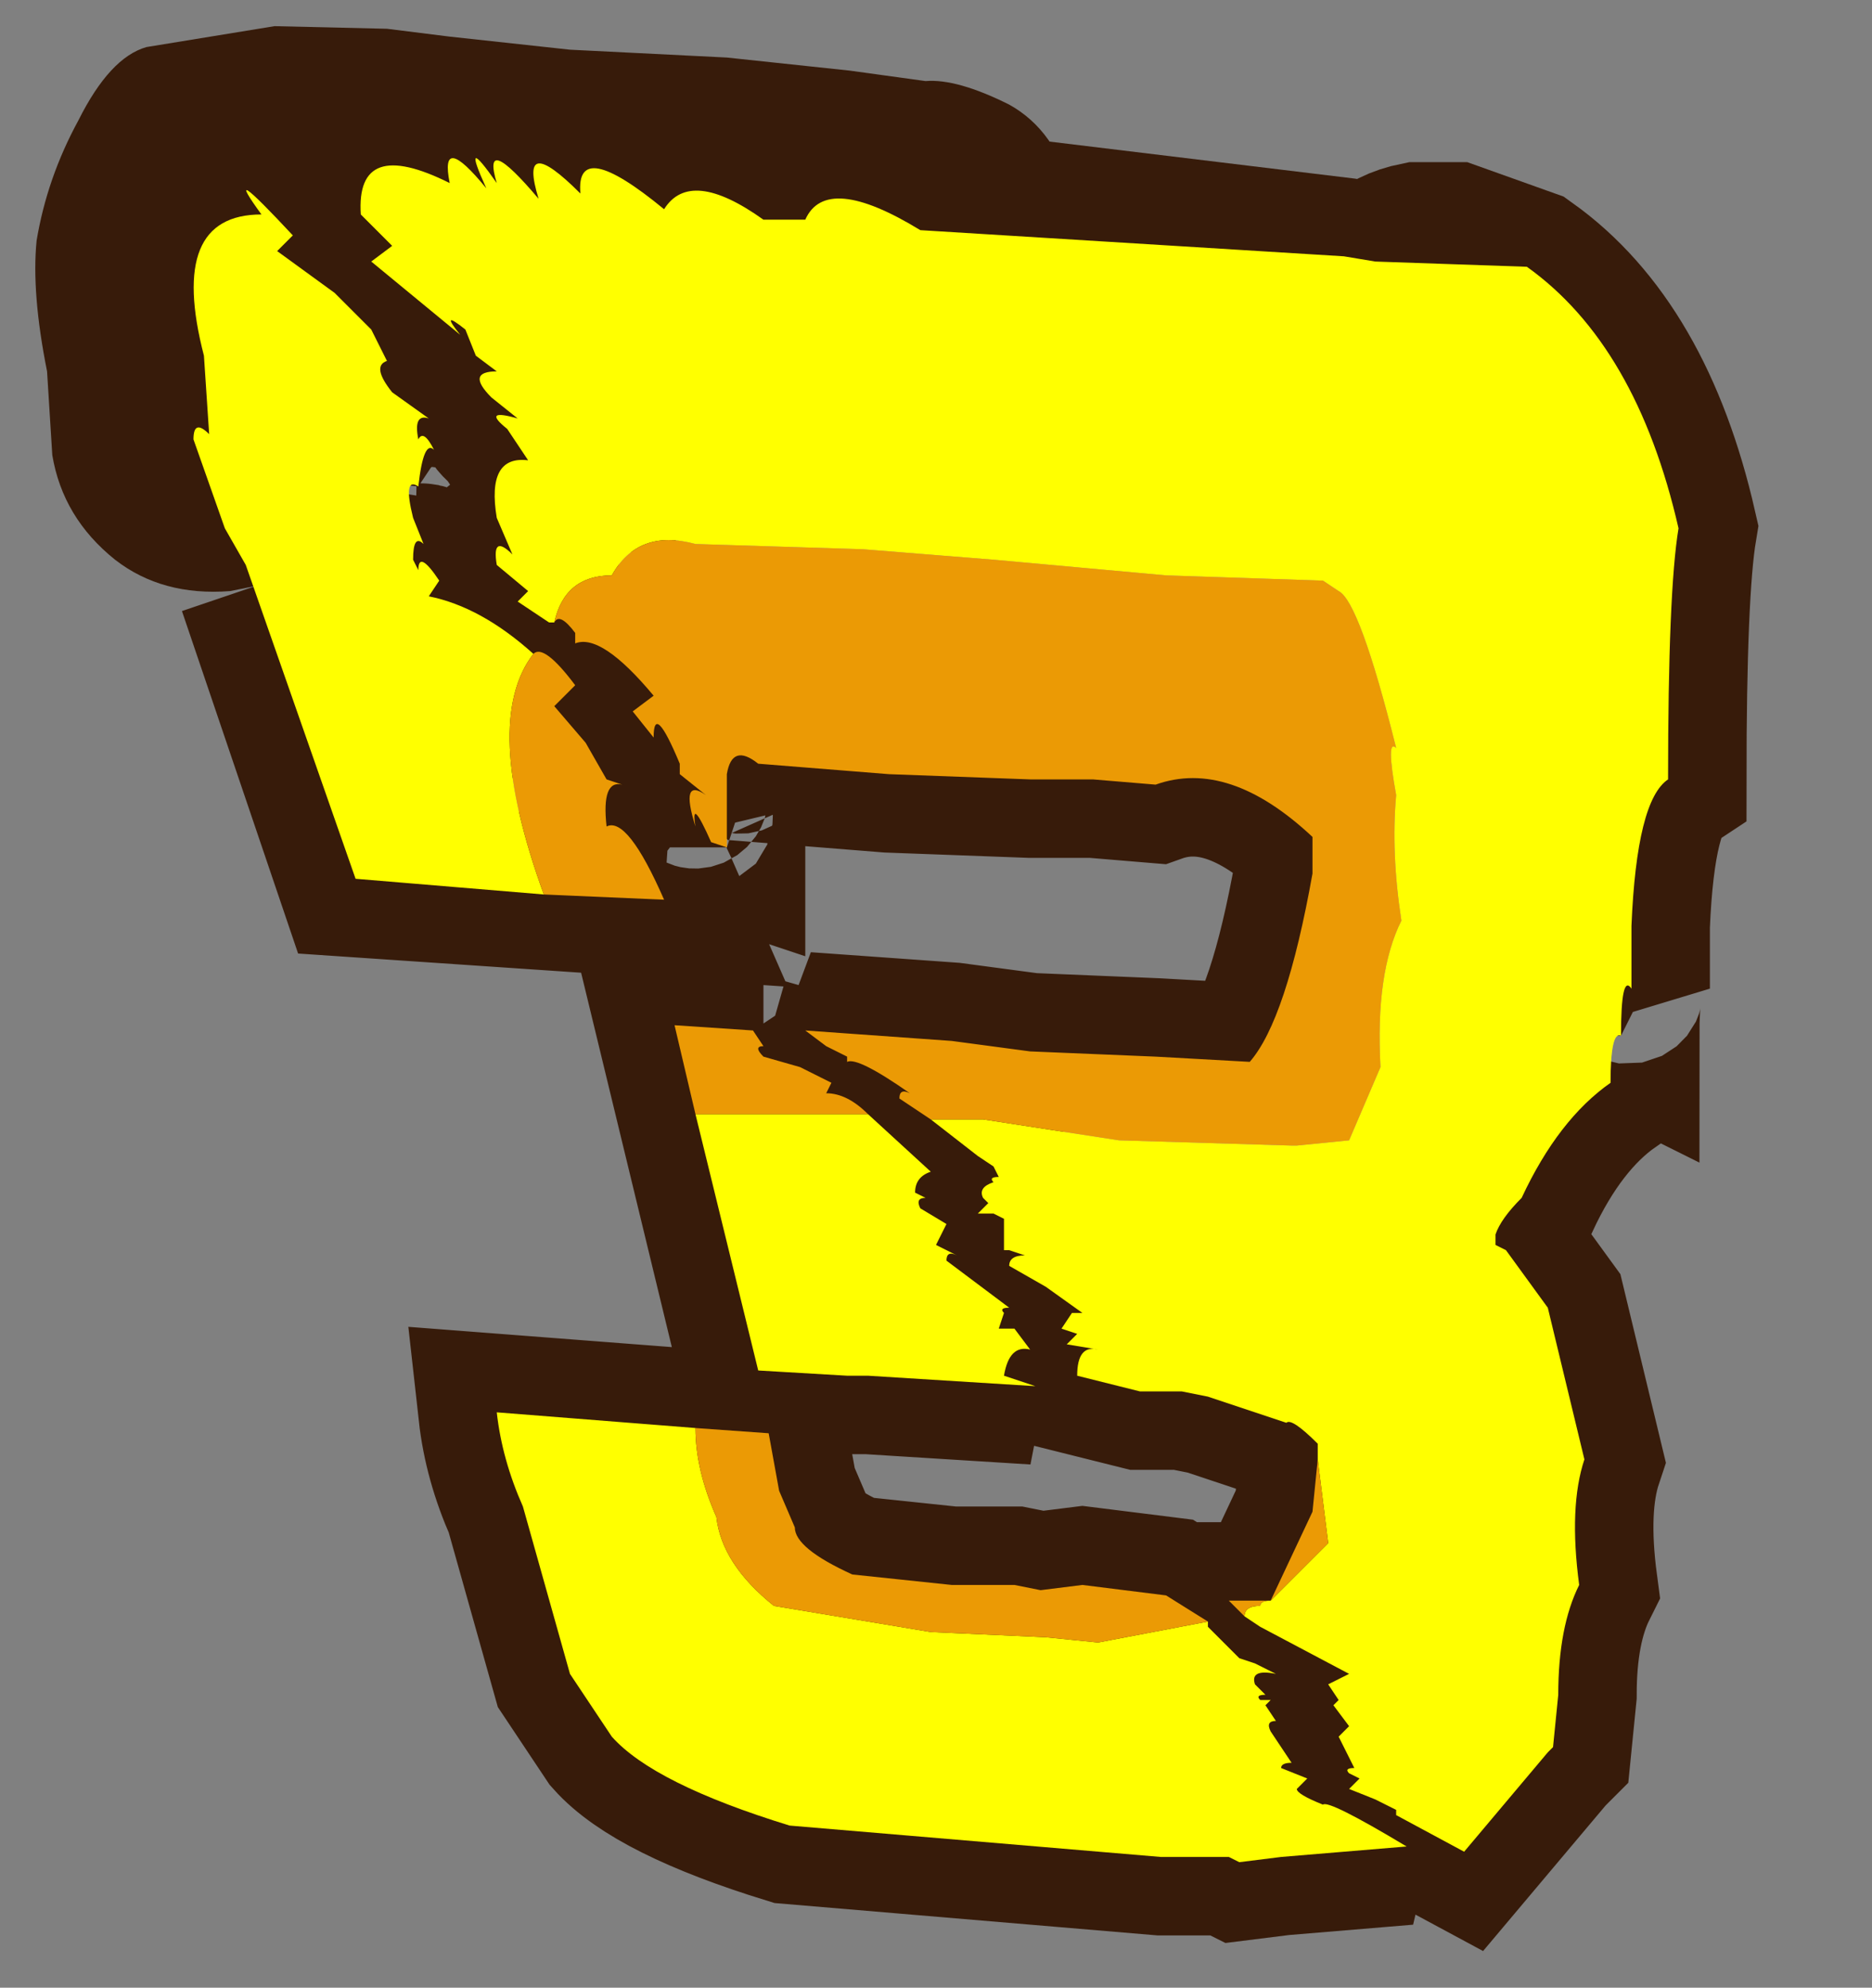 <?xml version="1.0" encoding="UTF-8" standalone="no"?>
<svg xmlns:xlink="http://www.w3.org/1999/xlink" height="38.0px" width="35.8px" xmlns="http://www.w3.org/2000/svg">
  <rect width="100%" height="100%" fill="#808080" stroke="none"/>
  <g transform="matrix(1.0, 0.0, 0.0, 1.0, 0.0, -0.2)">
    <path d="M35.8 0.2 L35.8 38.2 0.0 38.2 0.0 0.2 35.8 0.2" fill="#cccccc" fill-opacity="0.0" fill-rule="evenodd" stroke="none"/>
    <path d="M19.1 4.3 L25.7 5.1 26.3 5.2 Q26.6 4.9 27.1 4.8 L27.8 4.8 29.2 5.3 Q31.3 6.8 32.1 10.3 31.9 11.5 31.9 15.1 31.3 15.5 31.2 17.9 L31.2 19.1 Q31.0 18.8 31.0 20.0 30.8 19.9 30.8 20.9 29.8 21.6 29.1 23.1 28.7 23.5 28.6 23.8 L28.6 24.0 28.8 24.1 29.6 25.2 30.3 28.1 Q30.0 29.0 30.2 30.5 29.8 31.3 29.8 32.6 L29.7 33.6 29.6 33.7 28.0 35.6 26.7 34.9 26.7 34.8 26.3 34.6 25.8 34.4 26.0 34.2 25.8 34.1 Q25.7 34.0 25.9 34.0 L25.6 33.4 25.8 33.2 25.5 32.8 25.6 32.7 25.4 32.4 25.8 32.2 24.1 31.3 23.8 31.1 23.5 30.8 24.3 30.8 25.1 29.1 25.2 28.1 25.2 27.8 Q24.7 27.3 24.6 27.4 L23.7 27.1 23.1 26.9 22.6 26.8 21.9 26.8 21.8 26.8 20.6 26.5 Q20.6 25.9 21.0 26.0 L20.4 25.9 20.6 25.7 20.3 25.6 20.5 25.3 20.7 25.3 20.0 24.8 19.3 24.4 Q19.3 24.2 19.6 24.2 L19.3 24.1 19.2 24.1 19.2 23.5 19.0 23.4 18.7 23.4 18.9 23.2 18.8 23.1 Q18.7 22.9 19.0 22.8 18.9 22.7 19.1 22.7 L19.0 22.5 18.7 22.3 17.8 21.6 17.2 21.2 Q17.2 21.0 17.4 21.1 16.4 20.4 16.2 20.5 L16.2 20.4 15.8 20.2 15.4 19.9 18.2 20.1 19.7 20.3 22.1 20.4 23.9 20.5 Q24.6 19.7 25.1 16.9 L25.1 16.2 Q23.5 14.7 22.1 15.2 L20.9 15.1 19.7 15.1 17.0 15.0 14.5 14.8 Q14.0 14.4 13.9 15.0 L13.9 16.4 13.6 16.3 Q13.2 15.4 13.3 16.0 13.0 15.05 13.5 15.4 L13.0 15.0 13.0 14.8 Q12.5 13.6 12.5 14.3 L12.1 13.8 12.5 13.5 Q11.5 12.3 11.0 12.5 L11.0 12.3 Q10.7 11.9 10.6 12.1 L10.5 12.1 9.9 11.7 10.1 11.5 9.5 11.0 Q9.4 10.4 9.8 10.8 L9.5 10.1 Q9.3 8.9 10.1 9.0 L9.7 8.4 Q9.2 8.0 9.9 8.2 L9.4 7.8 Q8.9 7.3 9.5 7.3 L9.1 7.0 8.9 6.6 9.1 6.4 9.3 6.3 Q10.2 7.0 11.4 6.9 L11.5 6.9 12.8 7.0 13.6 6.8 14.2 7.2 16.3 7.3 18.3 7.5 Q19.5 7.2 20.2 6.2 L20.5 5.3 Q20.6 5.1 19.1 4.3 M7.3 7.3 L7.5 7.7 8.2 8.2 Q7.9 8.1 8.0 8.6 8.1 8.4 8.3 8.8 8.1 8.6 8.0 9.5 7.7 9.3 7.9 10.1 L8.1 10.6 Q7.9 10.4 7.9 10.9 L8.0 11.1 Q8.0 10.7 8.4 11.3 L8.2 11.6 Q9.2 11.8 10.2 12.7 10.4 12.5 11.0 13.3 L10.6 13.7 11.2 14.4 11.6 15.1 11.9 15.2 Q11.5 15.1 11.6 16.0 12.0 15.8 12.7 17.4 L6.8 17.0 4.9 11.4 6.4 10.4 Q7.1 9.4 7.0 8.2 L6.9 7.3 7.2 7.3 7.3 7.3 M14.4 19.9 L14.6 20.2 Q14.4 20.2 14.6 20.4 L15.3 20.6 15.9 20.9 15.8 21.1 Q16.2 21.1 16.6 21.5 L17.8 22.6 Q17.5 22.7 17.5 23.0 L17.7 23.1 Q17.5 23.1 17.6 23.3 L18.1 23.6 17.9 24.0 18.3 24.2 Q18.1 24.1 18.1 24.3 L19.3 25.2 Q19.1 25.2 19.2 25.3 L19.1 25.6 19.4 25.6 19.7 26.0 Q19.3 25.9 19.2 26.5 L19.8 26.7 16.6 26.5 16.2 26.5 14.5 26.4 12.9 19.8 14.4 19.9 M16.3 30.3 L18.2 30.5 19.4 30.5 19.9 30.6 20.7 30.5 22.3 30.7 23.1 31.2 23.1 31.3 23.7 31.9 24.0 32.0 24.4 32.2 Q23.9 32.1 24.0 32.4 L24.2 32.6 Q24.0 32.6 24.1 32.7 L24.3 32.7 24.2 32.8 24.4 33.1 Q24.2 33.1 24.3 33.3 L24.7 33.9 Q24.5 33.9 24.5 34.0 L25.0 34.2 24.8 34.4 Q24.8 34.5 25.3 34.7 25.4 34.6 26.9 35.5 L24.5 35.7 23.7 35.8 23.5 35.7 23.2 35.7 22.2 35.7 15.1 35.1 Q12.5 34.3 11.7 33.4 L10.9 32.2 10.0 29.0 Q9.6 28.1 9.5 27.2 L14.7 27.6 14.9 28.7 15.2 29.4 Q15.2 29.8 16.3 30.3" fill="#cac1b0" fill-opacity="0.482" fill-rule="evenodd" stroke="none"/>
    <path d="M8.9 6.6 Q8.2 7.2 7.3 7.3 L7.2 7.3 6.9 7.3 7.0 8.2 Q7.1 9.4 6.4 10.4 L4.9 11.4 4.4 11.5 Q3.1 11.6 2.2 10.9 1.2 10.1 1.0 8.9 L0.9 7.3 Q0.6 5.8 0.7 4.8 0.9 3.6 1.5 2.5 2.1 1.3 2.8 1.1 L5.25 0.7 7.4 0.75 8.6 0.9 10.9 1.15 13.9 1.3 16.25 1.55 17.7 1.75 Q18.3 1.7 19.3 2.2 20.2 2.7 20.5 3.9 20.6 4.4 19.1 4.3 20.6 5.1 20.5 5.3 L20.2 6.2 Q19.5 7.2 18.3 7.5 L16.3 7.3 14.2 7.2 13.6 6.8 12.8 7.0 11.5 6.9 11.4 6.9 Q10.2 7.0 9.3 6.3 L9.1 6.4 8.9 6.6" fill="#371b0a" fill-rule="evenodd" stroke="none"/>
    <path d="M19.1 4.3 L25.7 5.1 26.3 5.2 Q26.6 4.9 27.1 4.8 L27.8 4.8 29.2 5.3 Q31.3 6.8 32.1 10.3 31.9 11.5 31.9 15.1 31.3 15.5 31.2 17.9 L31.2 19.1 Q31.0 18.8 31.0 20.0 30.8 19.9 30.8 20.9 29.8 21.6 29.1 23.1 28.7 23.5 28.6 23.8 L28.6 24.0 28.8 24.1 29.6 25.2 30.3 28.1 Q30.0 29.0 30.2 30.5 29.8 31.3 29.8 32.6 L29.7 33.6 29.6 33.7 28.0 35.6 26.7 34.9 26.7 34.8 26.3 34.6 25.8 34.4 26.0 34.2 25.8 34.1 Q25.7 34.0 25.9 34.0 L25.6 33.4 25.8 33.2 25.5 32.8 25.6 32.7 25.4 32.4 25.8 32.2 24.1 31.3 23.8 31.1 23.5 30.8 24.3 30.8 25.1 29.1 25.2 28.1 25.2 27.8 Q24.7 27.3 24.6 27.4 L23.7 27.1 23.1 26.9 22.6 26.8 21.9 26.8 21.8 26.8 20.6 26.5 Q20.6 25.9 21.0 26.0 L20.4 25.9 20.6 25.7 20.3 25.6 20.5 25.3 20.7 25.3 20.0 24.8 19.3 24.4 Q19.3 24.2 19.6 24.2 L19.3 24.1 19.2 24.1 19.2 23.5 19.0 23.4 18.7 23.4 18.9 23.2 18.8 23.1 Q18.7 22.9 19.0 22.8 18.9 22.7 19.1 22.7 L19.0 22.5 18.7 22.3 17.8 21.6 17.2 21.2 Q17.2 21.0 17.4 21.1 16.4 20.4 16.2 20.5 L16.2 20.4 15.8 20.2 15.4 19.9 18.2 20.1 19.7 20.3 22.1 20.4 23.9 20.5 Q24.6 19.7 25.1 16.9 L25.1 16.2 Q23.5 14.7 22.1 15.2 L20.9 15.1 19.7 15.1 17.0 15.0 14.5 14.8 Q14.0 14.4 13.9 15.0 L13.9 16.4 13.6 16.3 Q13.2 15.4 13.3 16.0 13.0 15.05 13.5 15.4 L13.0 15.0 13.0 14.8 Q12.5 13.6 12.5 14.3 L12.1 13.8 12.5 13.5 Q11.5 12.3 11.0 12.5 L11.0 12.3 Q10.7 11.9 10.6 12.1 L10.5 12.1 9.9 11.7 10.1 11.5 9.5 11.0 Q9.4 10.4 9.8 10.8 L9.5 10.1 Q9.3 8.9 10.1 9.0 L9.7 8.4 Q9.2 8.0 9.9 8.2 L9.4 7.8 Q8.9 7.3 9.5 7.3 L9.1 7.0 M7.3 7.3 L7.5 7.7 8.2 8.2 Q7.9 8.1 8.0 8.6 8.1 8.4 8.3 8.8 8.1 8.6 8.0 9.5 7.7 9.3 7.9 10.1 L8.1 10.6 Q7.9 10.4 7.9 10.9 L8.0 11.1 Q8.0 10.7 8.4 11.3 L8.2 11.6 Q9.2 11.8 10.2 12.7 10.4 12.5 11.0 13.3 L10.6 13.7 11.2 14.4 11.6 15.1 11.9 15.2 Q11.5 15.1 11.6 16.0 12.0 15.8 12.7 17.4 L6.8 17.0 4.9 11.4 M14.4 19.9 L14.6 20.2 Q14.4 20.2 14.6 20.4 L15.3 20.6 15.9 20.9 15.8 21.1 Q16.2 21.1 16.6 21.5 L17.8 22.6 Q17.5 22.7 17.5 23.0 L17.7 23.1 Q17.5 23.1 17.6 23.3 L18.1 23.6 17.9 24.0 18.3 24.2 Q18.1 24.1 18.1 24.3 L19.3 25.2 Q19.1 25.2 19.2 25.3 L19.1 25.6 19.4 25.6 19.7 26.0 Q19.3 25.9 19.2 26.5 L19.8 26.7 16.6 26.5 16.2 26.5 14.5 26.4 12.9 19.8 14.4 19.9 M16.3 30.3 L18.2 30.5 19.4 30.5 19.9 30.6 20.7 30.5 22.3 30.7 23.1 31.2 23.1 31.3 23.7 31.9 24.0 32.0 24.4 32.2 Q23.9 32.1 24.0 32.4 L24.2 32.6 Q24.0 32.6 24.1 32.7 L24.3 32.7 24.2 32.8 24.4 33.1 Q24.2 33.1 24.3 33.3 L24.7 33.9 Q24.5 33.9 24.5 34.0 L25.0 34.2 24.8 34.4 Q24.8 34.5 25.3 34.7 25.4 34.6 26.9 35.5 L24.5 35.7 23.7 35.8 23.5 35.7 23.2 35.7 22.2 35.7 15.1 35.1 Q12.5 34.3 11.7 33.4 L10.9 32.2 10.0 29.0 Q9.6 28.1 9.5 27.2 L14.7 27.6 14.9 28.7 15.2 29.4 Q15.2 29.8 16.3 30.3 Z" fill="none" stroke="#371b0a" stroke-linecap="butt" stroke-linejoin="miter-clip" stroke-miterlimit="3.0" stroke-width="3.0"/>
    <path d="M10.6 12.1 L10.5 12.1 9.9 11.7 10.1 11.5 9.5 11.0 Q9.4 10.4 9.8 10.8 L9.5 10.1 Q9.3 8.9 10.1 9.0 L9.7 8.4 Q9.2 8.0 9.9 8.2 L9.4 7.8 Q8.9 7.3 9.5 7.3 L9.1 7.0 8.9 6.5 Q8.4 6.1 8.8 6.6 L7.1 5.2 7.5 4.9 6.9 4.3 Q6.8 2.8 8.6 3.7 8.4 2.7 9.3 3.8 8.8 2.7 9.5 3.7 9.2 2.7 10.3 4.0 9.9 2.7 11.1 3.9 11.0 2.8 12.7 4.2 13.2 3.4 14.6 4.4 L15.4 4.4 Q15.8 3.5 17.6 4.6 L25.7 5.1 26.3 5.2 29.2 5.3 Q31.3 6.8 32.1 10.3 31.9 11.5 31.9 15.1 31.3 15.5 31.2 17.9 L31.2 19.1 Q31.0 18.8 31.0 20.0 30.8 19.9 30.8 20.9 29.8 21.6 29.1 23.1 28.7 23.5 28.6 23.8 L28.6 24.0 28.8 24.1 29.6 25.2 30.3 28.1 Q30.0 29.0 30.2 30.5 29.8 31.3 29.8 32.6 L29.7 33.6 29.6 33.7 28.0 35.6 26.7 34.9 26.7 34.8 26.3 34.6 25.8 34.4 26.0 34.2 25.8 34.1 Q25.7 34.0 25.9 34.0 L25.6 33.4 25.8 33.2 25.5 32.8 25.6 32.7 25.4 32.4 25.8 32.2 24.1 31.3 23.8 31.1 Q23.8 30.9 24.1 30.9 24.1 30.8 24.3 30.8 L25.4 29.7 25.2 28.1 25.2 27.8 Q24.7 27.3 24.6 27.4 L23.7 27.1 23.1 26.9 22.6 26.8 21.9 26.8 21.8 26.8 20.6 26.5 Q20.6 25.9 21.0 26.0 L20.4 25.9 20.6 25.7 20.3 25.6 20.5 25.3 20.7 25.3 20.0 24.8 19.3 24.4 Q19.3 24.2 19.6 24.2 L19.3 24.1 19.2 24.1 19.2 23.5 19.0 23.4 18.7 23.4 18.9 23.2 18.8 23.1 Q18.7 22.9 19.0 22.8 18.9 22.7 19.1 22.7 L19.0 22.5 18.7 22.3 17.8 21.6 18.8 21.6 21.4 22.0 24.7 22.1 24.8 22.1 25.8 22.0 26.4 20.6 Q26.3 18.8 26.8 17.8 26.6 16.5 26.7 15.4 26.5 14.3 26.7 14.5 26.0 11.7 25.6 11.5 L25.3 11.3 22.3 11.2 19.0 10.9 16.5 10.7 13.3 10.6 Q12.2 10.3 11.7 11.2 10.8 11.2 10.6 12.1 M10.4 17.3 L6.8 17.0 4.7 11.0 4.3 10.3 3.7 8.6 Q3.7 8.2 4.0 8.5 L3.9 7.0 Q3.2 4.3 5.0 4.3 4.2 3.2 5.6 4.7 L5.3 5.0 6.4 5.8 7.1 6.5 7.4 7.1 Q7.1 7.2 7.5 7.7 L8.2 8.2 Q7.9 8.1 8.0 8.6 8.1 8.4 8.3 8.8 8.1 8.6 8.0 9.5 7.7 9.3 7.9 10.1 L8.1 10.6 Q7.9 10.4 7.9 10.9 L8.0 11.1 Q8.0 10.7 8.4 11.3 L8.2 11.6 Q9.2 11.8 10.2 12.7 9.2 14.0 10.4 17.3 M16.6 21.5 L17.8 22.6 Q17.5 22.7 17.5 23.0 L17.7 23.1 Q17.5 23.1 17.6 23.3 L18.1 23.6 17.9 24.0 18.3 24.2 Q18.1 24.1 18.1 24.3 L19.3 25.2 Q19.1 25.2 19.2 25.3 L19.1 25.6 19.4 25.6 19.7 26.0 Q19.3 25.9 19.2 26.5 L19.8 26.7 16.6 26.5 16.2 26.5 14.5 26.4 13.3 21.5 16.6 21.5 M23.1 31.2 L23.1 31.3 23.7 31.9 24.0 32.0 24.4 32.2 Q23.9 32.1 24.0 32.4 L24.2 32.6 Q24.0 32.6 24.1 32.7 L24.3 32.7 24.2 32.8 24.4 33.1 Q24.2 33.1 24.3 33.3 L24.7 33.9 Q24.5 33.9 24.5 34.0 L25.0 34.2 24.8 34.4 Q24.8 34.5 25.3 34.7 25.4 34.6 26.9 35.5 L24.5 35.7 23.7 35.8 23.5 35.7 23.2 35.7 22.2 35.7 15.1 35.1 Q12.5 34.3 11.7 33.4 L10.9 32.2 10.0 29.0 Q9.6 28.1 9.5 27.2 L13.3 27.5 Q13.3 28.3 13.7 29.2 13.8 30.1 14.8 30.9 L17.8 31.4 20.0 31.5 21.0 31.6 23.1 31.2" fill="#ffff00" fill-rule="evenodd" stroke="none"/>
    <path d="M10.6 12.1 Q10.8 11.2 11.7 11.2 12.2 10.3 13.3 10.6 L16.5 10.7 19.0 10.9 22.3 11.2 25.3 11.3 25.6 11.5 Q26.0 11.7 26.7 14.5 26.5 14.3 26.7 15.4 26.6 16.5 26.8 17.8 26.3 18.8 26.4 20.6 L25.8 22.0 24.8 22.1 24.7 22.1 21.4 22.0 18.8 21.6 17.8 21.6 17.2 21.2 Q17.2 21.0 17.4 21.1 16.4 20.4 16.2 20.5 L16.2 20.4 15.8 20.2 15.4 19.9 18.2 20.1 19.7 20.3 22.1 20.4 23.9 20.5 Q24.6 19.7 25.1 16.9 L25.1 16.2 Q23.5 14.7 22.1 15.2 L20.9 15.1 19.7 15.1 17.0 15.0 14.5 14.8 Q14.0 14.4 13.9 15.0 L13.9 16.4 13.6 16.3 Q13.2 15.4 13.3 16.0 13.0 15.05 13.5 15.4 L13.0 15.0 13.0 14.8 Q12.5 13.6 12.5 14.3 L12.1 13.8 12.5 13.5 Q11.5 12.3 11.0 12.5 L11.0 12.3 Q10.7 11.9 10.6 12.1 M25.2 28.1 L25.4 29.7 24.3 30.8 Q24.1 30.8 24.1 30.9 23.8 30.9 23.8 31.1 L23.5 30.8 24.3 30.8 25.1 29.1 25.2 28.1 M10.2 12.7 Q10.4 12.5 11.0 13.3 L10.6 13.7 11.2 14.4 11.6 15.1 11.9 15.2 Q11.5 15.1 11.6 16.0 12.0 15.8 12.7 17.4 L10.4 17.3 Q9.2 14.0 10.2 12.7 M13.3 21.5 L12.9 19.8 14.4 19.9 14.6 20.2 Q14.4 20.2 14.6 20.4 L15.3 20.6 15.9 20.9 15.8 21.1 Q16.2 21.1 16.6 21.5 L13.3 21.5 M13.3 27.5 L14.7 27.6 14.9 28.7 15.2 29.4 Q15.2 29.8 16.3 30.3 L18.2 30.5 19.4 30.5 19.9 30.6 20.7 30.5 22.3 30.7 23.1 31.2 21.0 31.6 20.0 31.5 17.8 31.4 14.8 30.9 Q13.8 30.1 13.7 29.2 13.3 28.3 13.3 27.5" fill="#eb9a05" fill-rule="evenodd" stroke="none"/>
  </g>
</svg>
